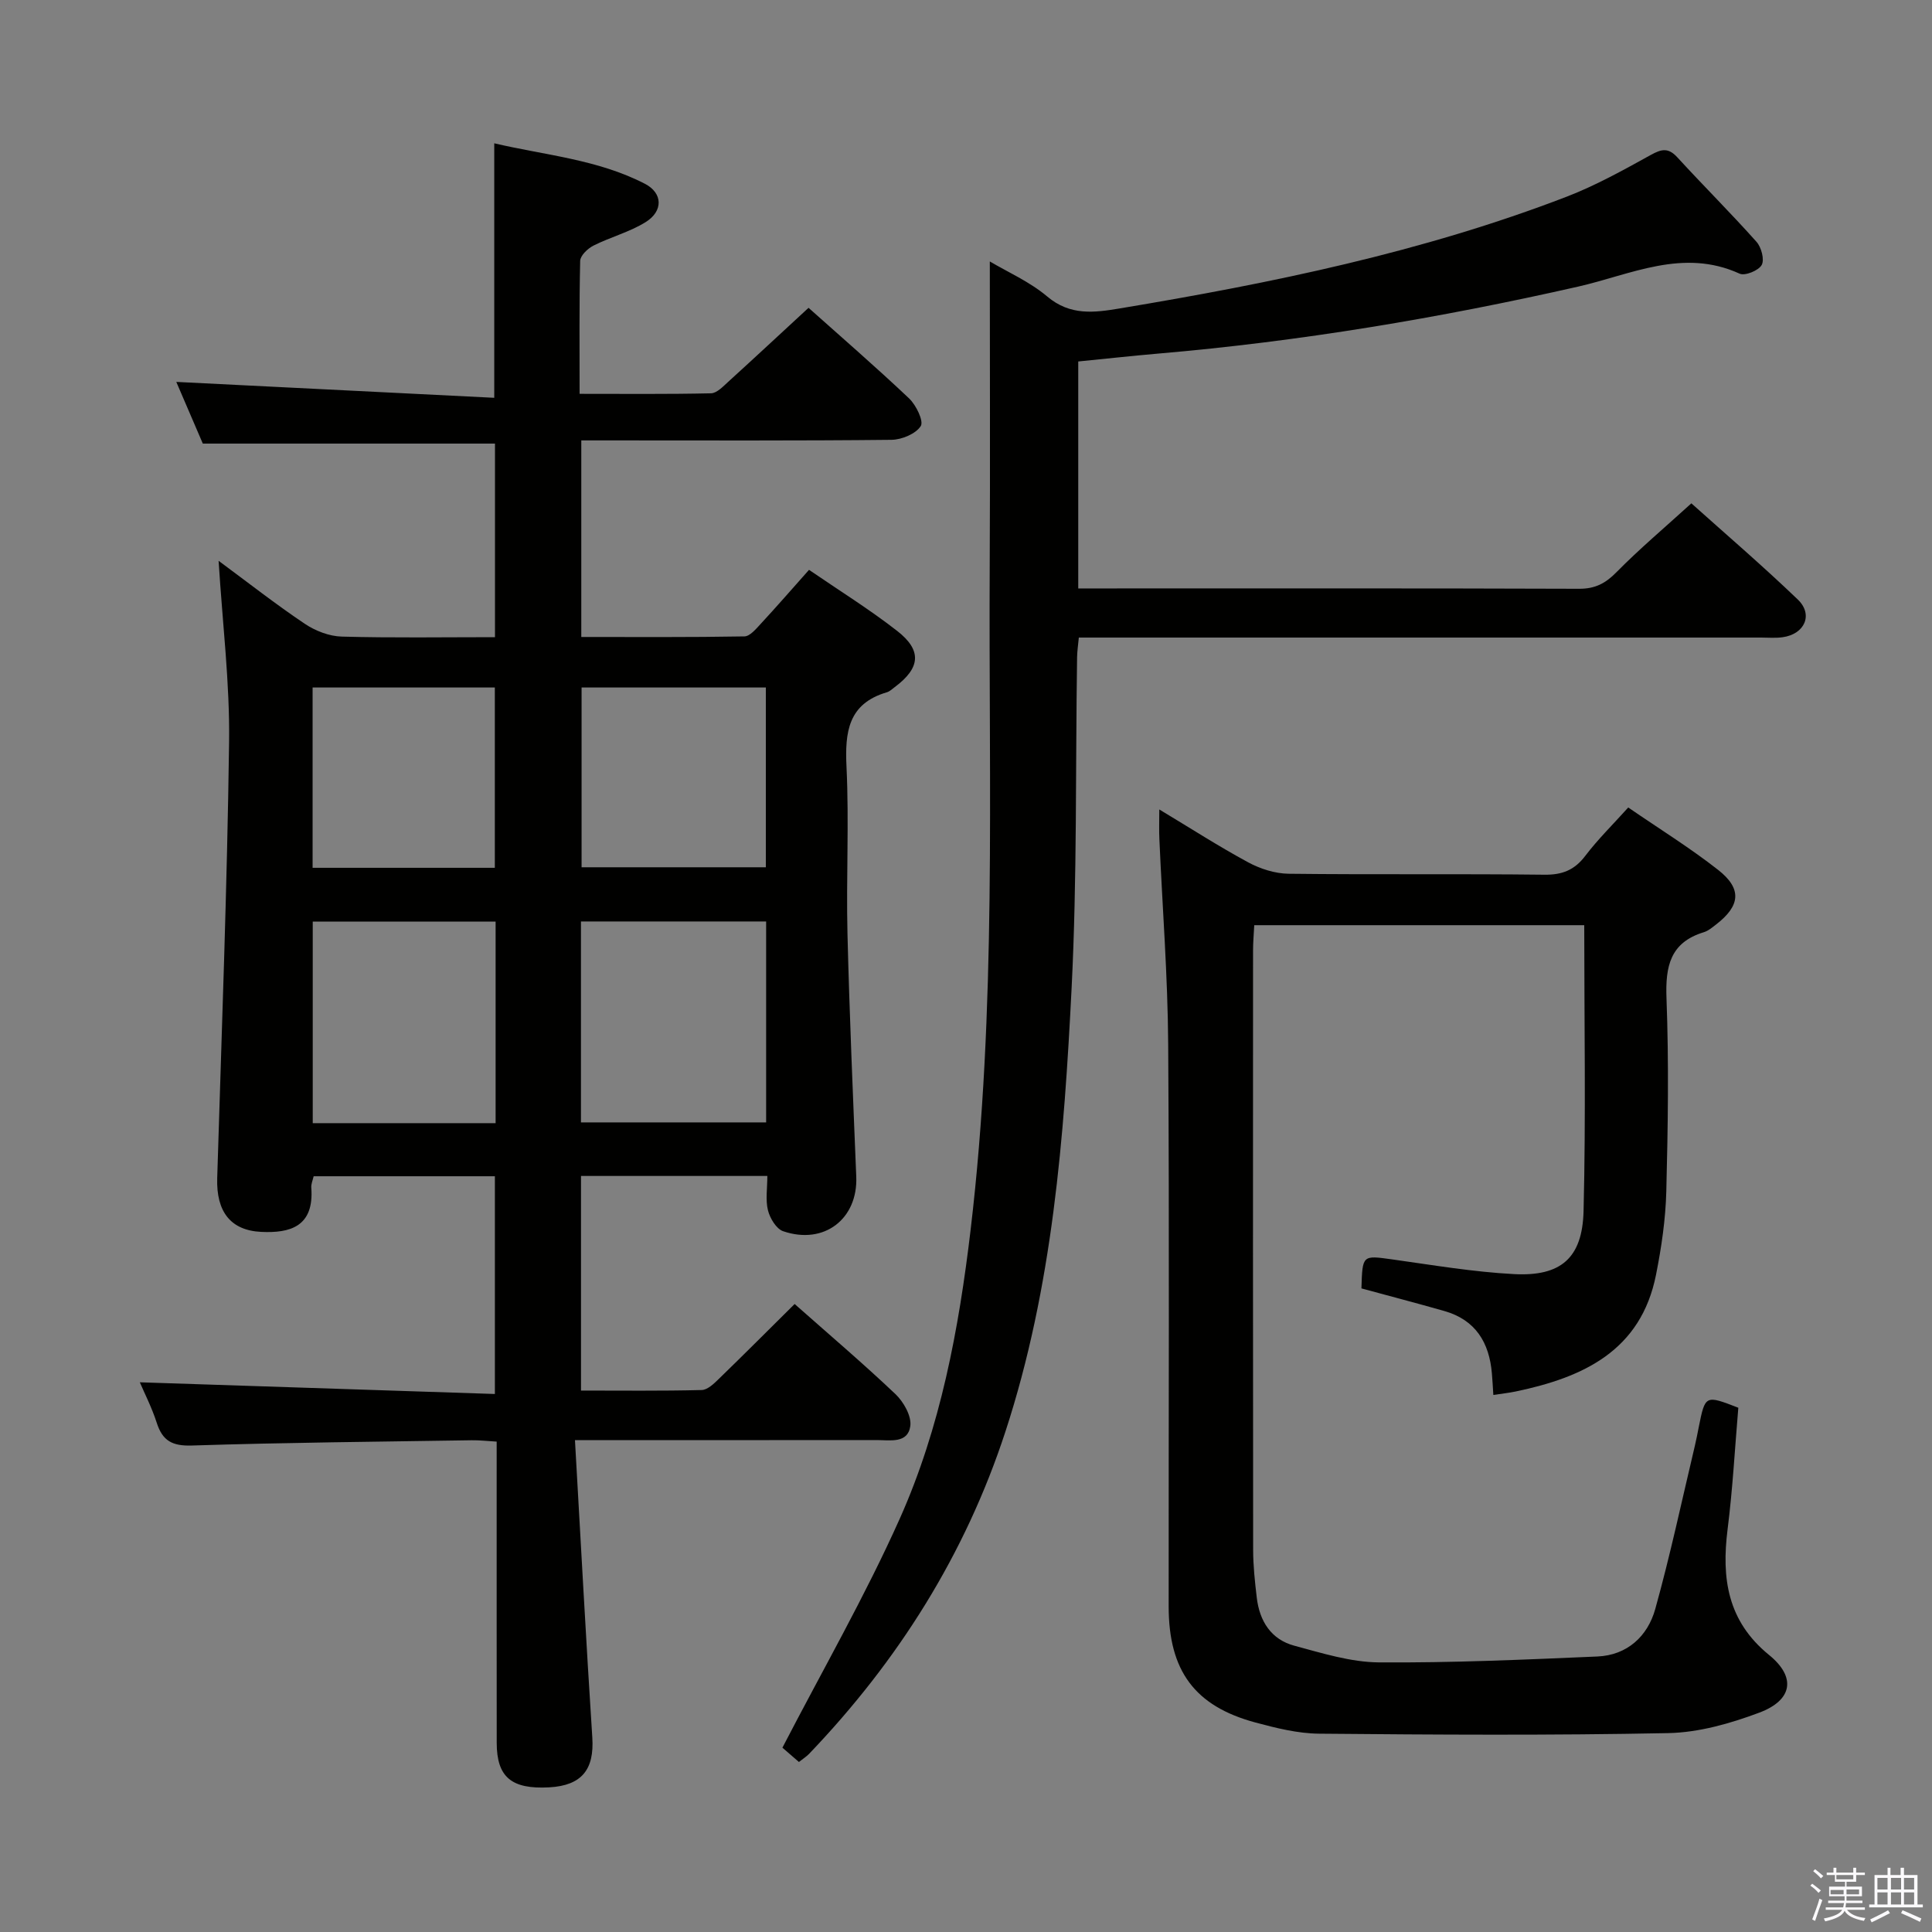 <svg enable-background="new 0 0 400 400" viewBox="0 0 400 400" xmlns="http://www.w3.org/2000/svg"><rect x="0" y="0" width="400" height="400" fill="#808080" stroke="none"/><path d="m374.8 390.4.4-.4c.7.5 1.3 1 1.8 1.4l-.5.5c-.5-.6-1.1-1.1-1.7-1.5zm1 7.3-.6-.3c.5-1.4 1.1-2.8 1.5-4.3.2.1.4.2.6.3-.5 1.3-1 2.8-1.5 4.3zm-.4-10.3.4-.4c.4.3 1 .8 1.7 1.4l-.5.5c-.4-.5-1-1-1.6-1.5zm2.5.3h1.7v-1h.6v1h3.5v-1h.6v1h1.8v.5h-1.8v1.4h-2v1h3.2v2h-3.2v.9h3.3v.5h-3.4c0 .3-.1.6-.1.9h4v.5h-3.7c.7.9 1.9 1.5 3.8 1.7-.1.2-.2.4-.3.6-2.1-.4-3.5-1.1-4-2.1-.4 1-1.8 1.7-4 2.2-.1-.2-.2-.4-.3-.6 2.1-.4 3.4-1 3.8-1.8h-3.4v-.5h3.6c.1-.3.1-.6.2-.9h-3.3v-.5h3.4c0-.3 0-.6 0-.9h-3.2v-2h3.3v-1h-2.1v-1.4h-1.7v-.5zm1.1 3.5v1h2.7c0-.3 0-.4 0-.4 0-.2 0-.2 0-.2 0-.1 0-.2 0-.3h-2.7zm1.2-3v.9h3.5v-.9zm4.7 3h-2.6v.6.4h2.6z" fill="#fbfafc"/><path d="m393.6 386.7h.6v1.5h2.8v6.1h1.1v.6h-11.1v-.6h1.1v-6.1h2.7v-1.5h.6v1.5h2.1v-1.5zm-2.7 8.8.4.6c-1.2.6-2.5 1.3-3.8 1.9-.1-.2-.2-.4-.3-.6 1.2-.6 2.5-1.2 3.7-1.9zm-2.2-6.7v2.4h2.1v-2.4zm0 3v2.5h2.1v-2.5zm2.8-3v2.4h2.1v-2.4zm0 3v2.5h2.1v-2.5zm6 6.1c-1.4-.7-2.7-1.3-3.9-1.8l.3-.6c1.5.6 2.7 1.2 3.9 1.7zm-1.2-9.1h-2.1v2.4h2.1zm-2.1 3v2.5h2.1v-2.5z" fill="#fbfafc"/><g fill="#010100"><path d="m119.04 298.17c1.21 21.09 2.28 41.33 3.59 61.56.43 6.61-2.16 9.94-8.91 10.32-7.83.43-10.87-2.11-10.88-9.21-.02-18.83-.01-37.66-.01-56.49 0-1.81 0-3.61 0-5.88-1.98-.11-3.58-.31-5.18-.28-19.31.3-38.62.47-57.92 1.09-4.07.13-6.08-.97-7.28-4.71-1-3.11-2.51-6.06-3.5-8.38 24.47.81 48.79 1.61 73.51 2.42 0-15.61 0-30.17 0-45.08-12.51 0-24.9 0-37.52 0-.18.8-.55 1.6-.49 2.37.62 8.11-4.47 9.43-10.36 9.15-6.34-.3-9.33-4.18-9.12-11.12.92-30.09 2.06-60.18 2.46-90.29.16-12.24-1.36-24.49-2.17-37.53 6.18 4.57 11.87 9.03 17.86 13.05 2.18 1.46 5.04 2.57 7.63 2.64 10.46.29 20.93.12 31.73.12 0-13.65 0-26.88 0-40.08-20.08 0-39.97 0-60.49 0-1.72-4.01-3.74-8.69-5.49-12.77 21.9 1.09 43.71 2.18 65.83 3.29 0-18.14 0-35.01 0-52.69 10.46 2.46 21.38 3.31 31.19 8.38 3.73 1.93 3.81 5.66.16 7.93-3.32 2.07-7.28 3.09-10.81 4.87-1.19.6-2.72 2.06-2.75 3.16-.21 8.99-.12 17.97-.12 27.53 9.3 0 18.26.09 27.21-.11 1.21-.03 2.5-1.42 3.57-2.39 5.52-5.02 10.98-10.11 16.62-15.31 6.5 5.81 13.8 12.12 20.81 18.75 1.46 1.38 3.08 4.72 2.42 5.74-1.04 1.61-3.93 2.81-6.05 2.84-19.49.21-38.99.12-58.48.12-1.8 0-3.61 0-5.75 0v40.7c11.25 0 22.51.08 33.77-.12 1.15-.02 2.42-1.56 3.39-2.61 3.28-3.54 6.44-7.18 9.99-11.17 6.09 4.18 12.4 8.09 18.23 12.63 5.21 4.05 4.83 7.68-.46 11.63-.53.4-1.05.91-1.66 1.09-8.01 2.36-8.7 8.22-8.35 15.45.55 11.47-.08 22.99.2 34.48.41 16.79 1.14 33.58 1.82 50.36.35 8.75-6.66 14.19-15.14 11.29-1.41-.48-2.73-2.68-3.14-4.32-.54-2.15-.13-4.54-.13-7.12-13.16 0-25.72 0-38.58 0v44.43c8.44 0 16.72.1 24.99-.11 1.21-.03 2.55-1.33 3.56-2.32 5.25-5.09 10.41-10.27 15.68-15.49 7.01 6.21 14.12 12.25 20.88 18.66 1.68 1.6 3.35 4.54 3.07 6.6-.5 3.68-4.21 2.91-6.97 2.91-18.5.02-36.99.01-55.49.01-1.79.01-3.59.01-6.97.01zm1.24-107.39v41.6h38.34c0-14.05 0-27.64 0-41.6-12.77 0-25.33 0-38.34 0zm-17.67 41.76c0-14.23 0-27.82 0-41.74-12.72 0-25.22 0-37.86 0v41.74zm55.95-90.2c-12.93 0-25.6 0-38.15 0v37.22h38.15c0-12.59 0-24.81 0-37.22zm-93.84 37.33h37.73c0-12.64 0-25.01 0-37.33-12.78 0-25.19 0-37.73 0z"/><path d="m165.41 364.8c-1.53-1.33-3.01-2.61-3.42-2.96 8.36-16.15 17.14-31.41 24.29-47.4 8.45-18.91 12.23-39.22 14.67-59.77 5.44-45.79 3.71-91.77 3.96-137.7.11-20.8.02-41.59.02-62.84 3.69 2.19 8.25 4.19 11.89 7.26 4.75 4.01 9.72 3.35 14.99 2.47 31.46-5.24 62.65-11.63 92.53-23.13 6.02-2.32 11.74-5.5 17.4-8.63 2.25-1.25 3.65-1.58 5.53.47 5.4 5.89 11.07 11.53 16.39 17.49 1.01 1.13 1.69 3.69 1.08 4.8-.63 1.15-3.46 2.31-4.57 1.8-11.71-5.35-22.52.2-33.44 2.68-28.7 6.51-57.64 11.36-86.97 13.87-5.44.47-10.87 1.07-16.52 1.63v46.99h4.72c32.99 0 65.99-.05 98.98.07 3.31.01 5.45-1.11 7.73-3.43 4.77-4.84 9.98-9.23 15.51-14.26 6.82 6.12 14.63 12.81 22.03 19.91 3.26 3.12 1.44 7.17-3.13 7.81-1.47.21-2.99.07-4.49.07-44.99 0-89.98 0-134.98 0-1.98 0-3.96 0-6.25 0-.14 1.52-.34 2.79-.36 4.06-.34 22.81.01 45.65-1.13 68.42-1.56 31.02-3.94 62.02-13.7 91.89-8.32 25.46-22.22 47.48-40.66 66.75-.55.57-1.27 1.02-2.1 1.68z"/><path d="m240.02 167.59c6.49 3.9 12.32 7.66 18.41 10.95 2.5 1.35 5.54 2.32 8.34 2.36 17.66.21 35.33-.01 52.99.2 3.71.04 6.22-.96 8.46-3.91 2.58-3.4 5.67-6.43 8.89-10.01 6.41 4.41 12.77 8.34 18.62 12.93 4.98 3.91 4.59 7.42-.44 11.3-.79.61-1.6 1.31-2.52 1.59-6.98 2.13-7.99 7.05-7.74 13.69.5 13.31.3 26.66-.04 39.98-.15 5.77-1 11.58-2.13 17.26-3.13 15.74-15.06 21.23-28.99 24.15-1.46.31-2.95.46-4.69.73-.1-1.51-.17-2.99-.3-4.46-.54-6.39-3.38-11.08-9.85-12.92-5.72-1.63-11.47-3.13-17.16-4.68.21-6.98.19-6.86 6.4-6 8.38 1.17 16.77 2.6 25.2 3.04 9.67.51 14.15-3.3 14.39-13.06.49-19.59.14-39.2.14-59.18-22.34 0-45.07 0-68.32 0-.09 1.76-.25 3.54-.25 5.31-.01 41.33-.03 82.65.02 123.98 0 3.31.36 6.63.75 9.93.57 4.86 2.96 8.67 7.79 9.96 5.74 1.54 11.64 3.4 17.48 3.45 15.08.11 30.18-.57 45.26-1.22 6.18-.27 10.4-4.2 11.97-9.82 3.11-11.16 5.52-22.52 8.2-33.79.31-1.29.55-2.59.81-3.89 1.34-6.66 1.34-6.66 8.19-4-.71 8.34-1.16 16.79-2.22 25.16-1.28 10.14-.04 19 8.58 26.02 5.67 4.61 4.88 9.36-2.03 11.95-5.98 2.24-12.49 4.1-18.8 4.23-24.1.49-48.21.34-72.32.12-4.42-.04-8.9-1.16-13.21-2.32-12.53-3.38-17.93-10.69-17.94-23.99-.03-38.83.16-77.66-.1-116.48-.09-14.12-1.2-28.24-1.82-42.36-.09-1.81-.02-3.6-.02-6.2z"/></g></svg>